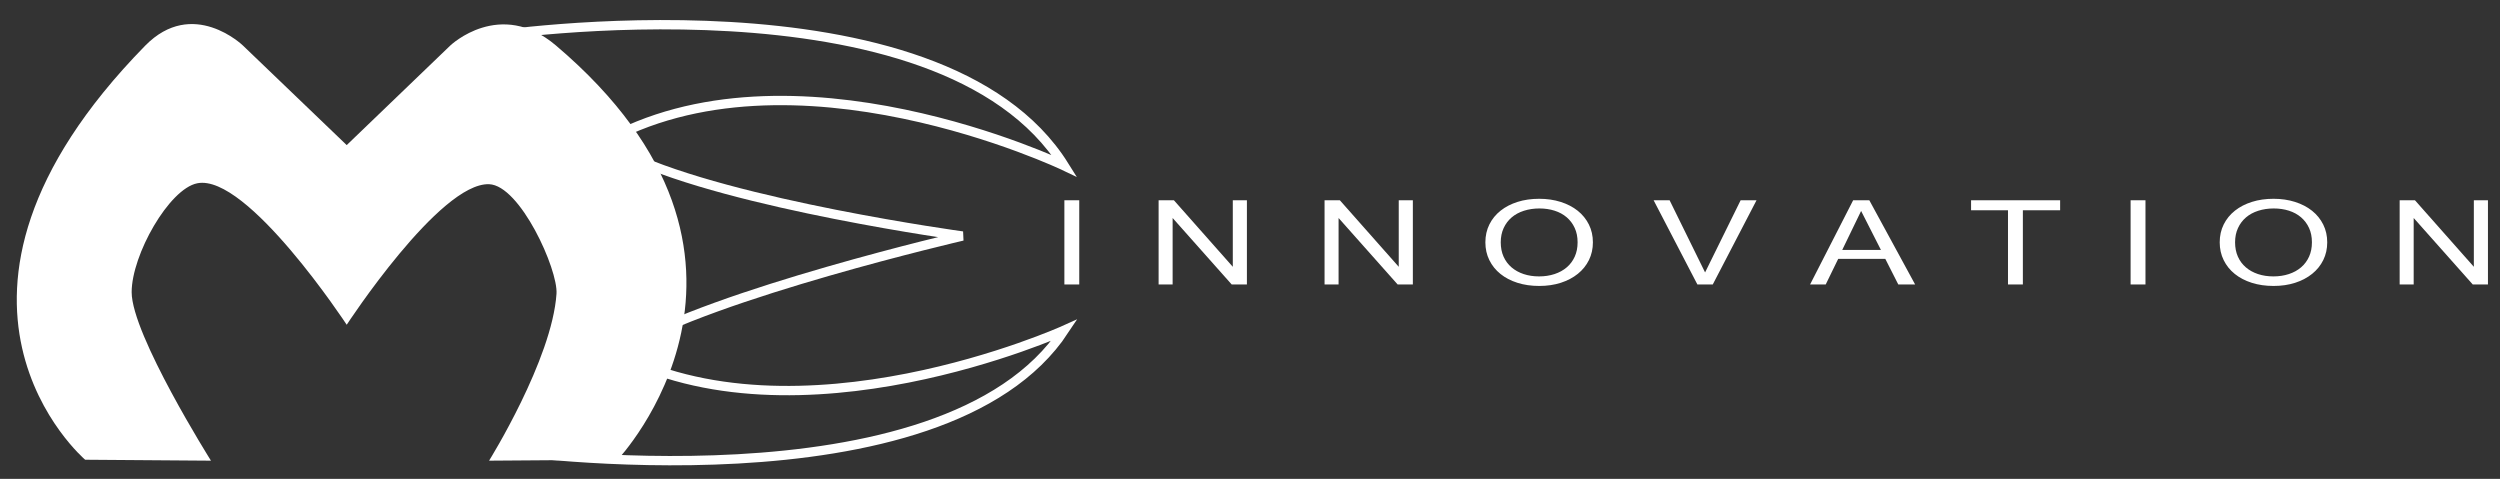 <?xml version="1.0" encoding="utf-8"?>
<!-- Generator: Adobe Illustrator 14.0.0, SVG Export Plug-In  -->
<!DOCTYPE svg PUBLIC "-//W3C//DTD SVG 1.1//EN" "http://www.w3.org/Graphics/SVG/1.1/DTD/svg11.dtd">
<svg version="1.1"
	 xmlns="http://www.w3.org/2000/svg" xmlns:xlink="http://www.w3.org/1999/xlink" xmlns:a="http://ns.adobe.com/AdobeSVGViewerExtensions/3.0/"
	 x="0px" y="0px" width="804px" height="154px" viewBox="-5.396 -6.443 804 154" enable-background="new -5.396 -6.443 804 154"
	 xml:space="preserve">
<rect x="-5.396" y="-6.443" width="804" height="154" fill="#333333" stroke="none"/>
<defs>
</defs>
<path fill="none" stroke="#FFFFFF" stroke-width="3" d="M197.226,43.823C230.603,59.42,304.13,69.466,304.13,69.466
	s-79.576,18.441-108.249,35.745C179.612,115.024,188.379,39.692,197.226,43.823z"/>
<path fill="none" stroke="#FFFFFF" stroke-width="3" d="M156.04,138.242c0,0,141.9,20.564,180.868-38.51
	c0,0-85.95,38.863-145.267,6.689C191.641,106.42,179.53,132.118,156.04,138.242z"/>
<path fill="none" stroke="#FFFFFF" stroke-width="3" d="M151.741,5.248c0,0,145.273-22.248,185.167,41.665
	c0,0-87.992-42.045-148.721-7.235C188.187,39.678,175.789,11.873,151.741,5.248z"/>
<path fill="#FFFFFF" d="M173.574,88.032c0.524-7.816-11.699-34.894-21.687-35.237c-15.912-0.547-45.781,45.204-45.781,45.204
	s-31.963-48.68-48.049-45.503c-9.09,1.796-21.112,23.052-21.112,35.026c0,13.658,25.508,54.187,25.508,54.187l-40.464-0.301
	c0,0-60.539-51.591,19.284-133.137C56.591-7.378,72.72,8.189,72.72,8.189l33.386,32.032L139.43,8.189c0,0,15.976-15.268,33.97,0
	c80.975,68.708,19.829,133.218,19.829,133.218l-41.337,0.301C151.892,141.708,172.151,109.208,173.574,88.032z"/>
<path fill="#FFFFFF" d="M341.691,85.042h-4.783V57.961h4.783V85.042z"/>
<path fill="#FFFFFF" d="M395.61,85.042h-4.894L371.72,63.666v21.377h-4.507V57.961h4.92l18.94,21.398V57.961h4.536V85.042z"/>
<path fill="#FFFFFF" d="M448.978,85.042h-4.894L425.09,63.666v21.377h-4.509V57.961h4.92l18.939,21.398V57.961h4.537V85.042z"/>
<path fill="#FFFFFF" d="M489.616,57.487c2.494,0,4.798,0.337,6.914,1.008c2.116,0.674,3.941,1.622,5.472,2.843
	c1.527,1.223,2.724,2.696,3.586,4.418c0.861,1.723,1.291,3.633,1.291,5.736c0,2.073-0.42,3.967-1.264,5.684
	c-0.844,1.715-2.033,3.195-3.573,4.437c-1.54,1.244-3.361,2.204-5.472,2.885c-2.107,0.68-4.423,1.019-6.954,1.019
	c-2.546,0-4.88-0.336-6.996-1.008c-2.116-0.673-3.938-1.624-5.469-2.854c-1.53-1.228-2.724-2.708-3.573-4.438
	c-0.853-1.729-1.279-3.638-1.279-5.724c0-2.116,0.43-4.039,1.292-5.768c0.861-1.73,2.066-3.205,3.616-4.428
	c1.546-1.222,3.37-2.162,5.469-2.82C484.773,57.817,487.085,57.487,489.616,57.487z M489.561,82.448c1.797,0,3.453-0.25,4.975-0.751
	c1.521-0.499,2.831-1.221,3.933-2.163c1.098-0.939,1.957-2.087,2.57-3.438c0.613-1.354,0.92-2.887,0.92-4.603
	c0-1.746-0.31-3.29-0.936-4.635c-0.622-1.346-1.479-2.485-2.57-3.42c-1.089-0.932-2.386-1.64-3.889-2.121
	c-1.503-0.481-3.132-0.719-4.893-0.719c-1.779,0-3.436,0.247-4.976,0.74c-1.539,0.495-2.855,1.209-3.944,2.142
	c-1.092,0.935-1.947,2.073-2.57,3.42c-0.622,1.345-0.936,2.875-0.936,4.593c0,1.715,0.304,3.248,0.908,4.603
	c0.604,1.351,1.457,2.499,2.555,3.438c1.102,0.942,2.402,1.664,3.905,2.163C486.117,82.198,487.766,82.448,489.561,82.448z"/>
<path fill="#FFFFFF" d="M559.505,57.961L545.43,85.042h-4.947l-14.075-27.081h5.141l11.41,23.21l11.435-23.21H559.505z"/>
<path fill="#FFFFFF" d="M610.51,85.042h-5.417l-4.177-8.237H585.77l-4.015,8.237h-5.03l13.854-27.081h5.196L610.51,85.042z
	 M599.514,73.941l-6.376-12.542l-6.076,12.542H599.514z"/>
<path fill="#FFFFFF" d="M657.141,61.173h-11.983v23.869h-4.785V61.173H628.5v-3.212h28.642V61.173z"/>
<path fill="#FFFFFF" d="M684.59,85.042h-4.785V57.961h4.785V85.042z"/>
<path fill="#FFFFFF" d="M725.777,57.487c2.493,0,4.797,0.337,6.913,1.008c2.116,0.674,3.941,1.622,5.472,2.843
	c1.527,1.223,2.724,2.696,3.586,4.418s1.291,3.633,1.291,5.736c0,2.073-0.42,3.967-1.264,5.684
	c-0.844,1.715-2.033,3.195-3.573,4.437c-1.54,1.244-3.361,2.204-5.469,2.885c-2.11,0.68-4.426,1.019-6.956,1.019
	c-2.546,0-4.88-0.336-6.997-1.008c-2.116-0.673-3.938-1.624-5.469-2.854c-1.53-1.228-2.724-2.708-3.573-4.438
	c-0.853-1.729-1.278-3.638-1.278-5.724c0-2.116,0.429-4.039,1.291-5.768c0.861-1.73,2.067-3.205,3.616-4.428
	c1.546-1.222,3.371-2.162,5.469-2.82C720.933,57.817,723.25,57.487,725.777,57.487z M725.721,82.448c1.798,0,3.454-0.25,4.976-0.751
	c1.521-0.499,2.831-1.221,3.932-2.163c1.099-0.939,1.957-2.087,2.57-3.438c0.613-1.354,0.92-2.887,0.92-4.603
	c0-1.746-0.31-3.29-0.936-4.635c-0.622-1.346-1.478-2.485-2.57-3.42c-1.089-0.932-2.386-1.64-3.889-2.121
	c-1.503-0.481-3.132-0.719-4.893-0.719c-1.779,0-3.436,0.247-4.975,0.74c-1.54,0.495-2.855,1.209-3.944,2.142
	c-1.092,0.935-1.948,2.073-2.57,3.42c-0.623,1.345-0.936,2.875-0.936,4.593c0,1.715,0.304,3.248,0.907,4.603
	c0.604,1.351,1.457,2.499,2.556,3.438c1.101,0.942,2.401,1.664,3.904,2.163C722.277,82.198,723.927,82.448,725.721,82.448z"/>
<path fill="#FFFFFF" d="M794.731,85.042h-4.893l-18.995-21.377v21.377h-4.509V57.961h4.92l18.939,21.398V57.961h4.537V85.042z"/>
</svg>
